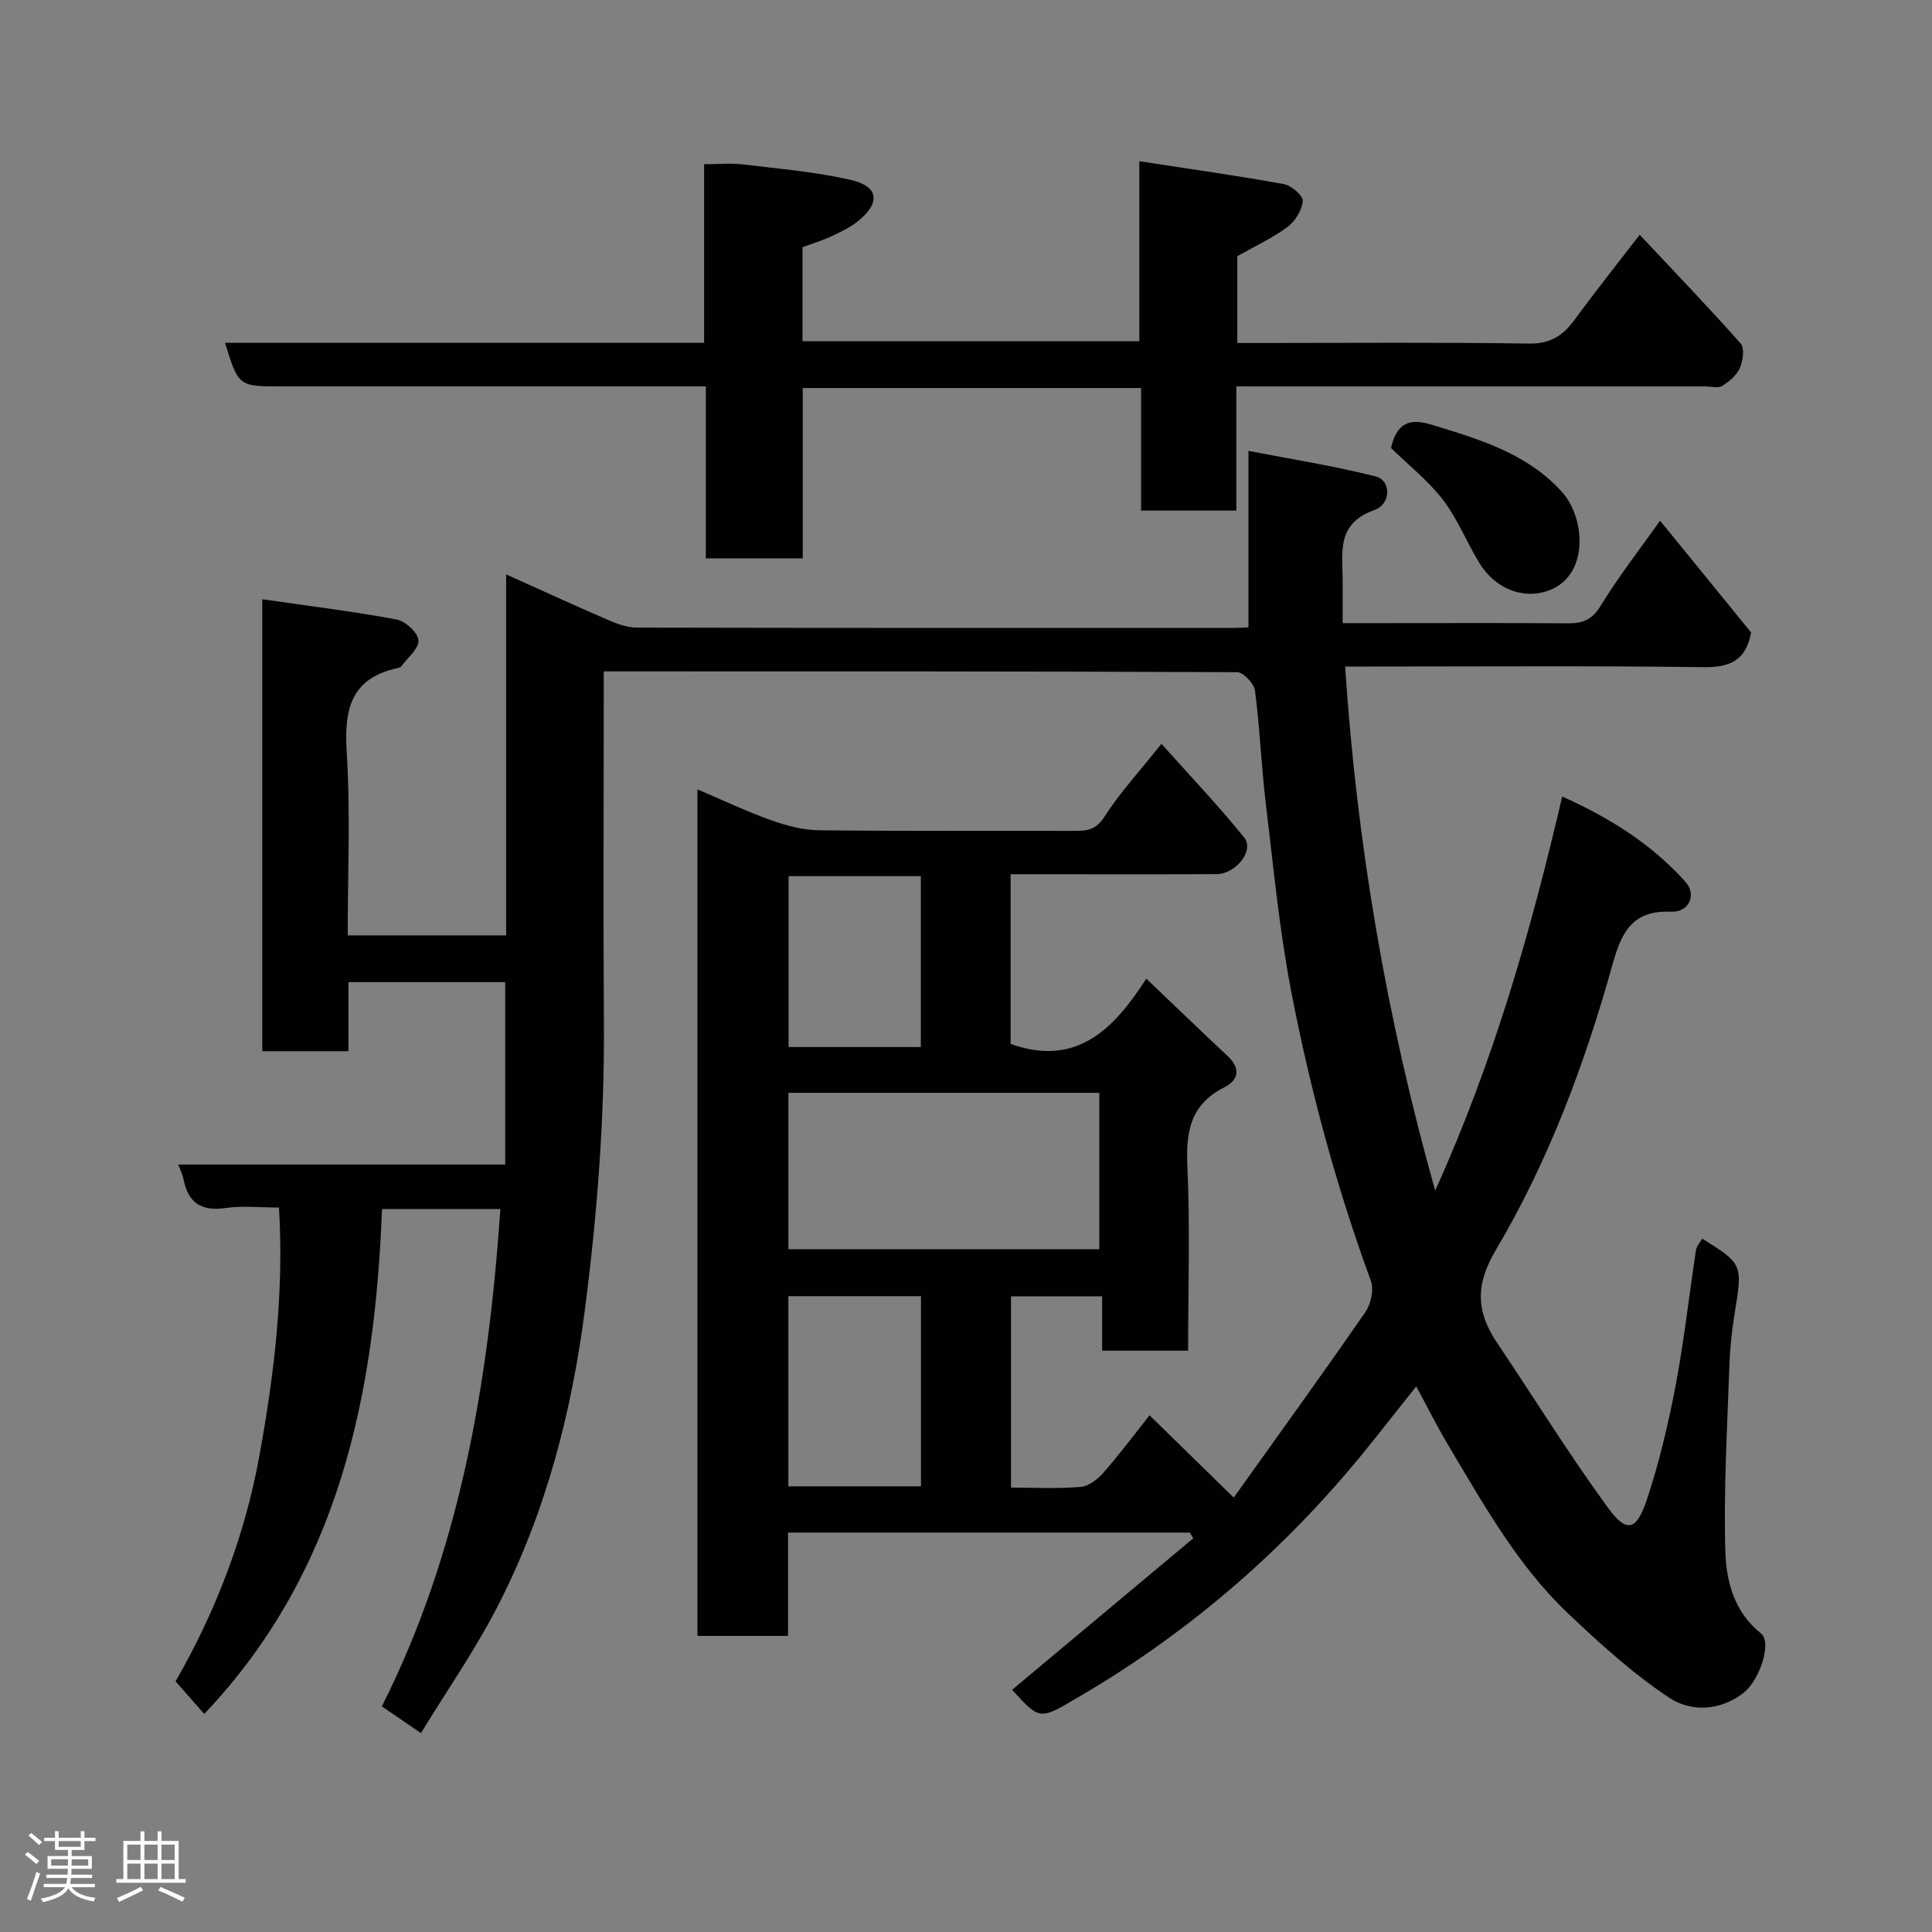 <svg enable-background="new 0 0 400 400" viewBox="0 0 400 400" xmlns="http://www.w3.org/2000/svg"><rect x="0" y="0" width="400" height="400" fill="#808080" stroke="none"/><path d="m5.17 384 .55-.58c.85.61 1.65 1.24 2.4 1.87l-.59.64c-.83-.73-1.62-1.38-2.36-1.93m1.22 9.53-.82-.34c.71-1.76 1.37-3.64 1.98-5.63.24.13.5.25.76.36-.6 1.67-1.24 3.54-1.92 5.61m-.5-13.5.57-.54c.56.44 1.31 1.06 2.26 1.87l-.64.64c-.68-.66-1.41-1.32-2.19-1.97m3.25.46h2.24v-1.36h.77v1.36h4.57v-1.36h.76v1.36h2.28v.69h-2.28v1.84h-2.64v1.26h4.18v2.64h-4.21c0 .45-.02.86-.05 1.21h4.32v.69h-4.38c-.04.34-.1.75-.19 1.22h5.15v.69h-4.82c.87 1.19 2.51 1.92 4.93 2.19-.17.31-.3.57-.37.76-2.77-.49-4.52-1.41-5.26-2.76-.56 1.26-2.3 2.23-5.24 2.9-.12-.24-.26-.48-.43-.72 2.73-.55 4.38-1.34 4.96-2.38h-4.38v-.69h4.65c.1-.38.17-.79.21-1.22h-4.32v-.69h4.4c.03-.34.05-.75.05-1.21h-4.2v-2.64h4.23v-1.26h-2.69v-1.84h-2.24zm1.46 4.46v1.29h3.45c.01-.4.02-.57.01-.53v-.32-.45h-3.46zm1.55-2.59h4.57v-1.19h-4.57zm6.11 2.59h-3.42v.77c-.02.19-.01.37-.02.53h3.44z" fill="#fcfafa"/><path d="m32.63 379.16h.82v1.98h3.54v7.89h1.46v.78h-14.37v-.78h1.46v-7.89h3.54v-1.98h.82v1.98h2.73zm-3.49 11.48.5.73c-1.61.82-3.28 1.63-5 2.41-.13-.27-.28-.55-.44-.82 1.75-.72 3.4-1.49 4.94-2.32m-2.78-5.55h2.73v-3.18h-2.73zm0 3.95h2.73v-3.2h-2.73zm3.54-3.95h2.73v-3.18h-2.73zm0 3.95h2.73v-3.2h-2.73zm7.89 4.68c-1.84-.92-3.51-1.7-5.02-2.32l.45-.73c1.89.8 3.57 1.55 5.04 2.23zm-1.62-11.81h-2.73v3.18h2.73zm-2.73 7.13h2.73v-3.2h-2.73z" fill="#fcfafa"/><g fill="#010102"><path d="m293.22 287.03c-3.21 4.04-5.91 7.44-8.61 10.85-17.12 21.66-37.49 39.57-61.36 53.51-7.99 4.67-7.87 4.89-13.7-1.54 12.49-10.45 25-20.91 37.51-31.37-.24-.39-.48-.78-.72-1.17-27.54 0-55.09 0-83.18 0v21.39c-6.48 0-12.41 0-18.76 0 0-58.24 0-116.61 0-175.27 5.08 2.16 10.08 4.53 15.26 6.39 3.16 1.13 6.6 2.04 9.93 2.08 17.66.2 35.33.07 53 .12 2.57.01 4.38-.26 6.07-2.92 3.16-4.93 7.19-9.31 11.8-15.1 5.85 6.55 11.77 12.75 17.14 19.41 2.15 2.66-1.71 7.55-5.76 7.57-12.83.06-25.67.02-38.5.02-1.3 0-2.59 0-4.1 0v35.13c13.61 4.88 21.38-3.06 28.09-13.51 5.88 5.6 11.28 10.84 16.78 15.96 2.83 2.64 2.39 5.01-.72 6.59-6.88 3.5-7.89 9.08-7.56 16.21.58 12.62.16 25.28.16 38.27-6 0-11.72 0-17.81 0 0-3.66 0-7.26 0-11.26-6.41 0-12.47 0-18.86 0v39.6c4.87 0 9.68.26 14.43-.14 1.67-.14 3.55-1.62 4.75-2.99 3.51-4.04 6.72-8.33 9.5-11.84 5.51 5.38 11.05 10.8 17.43 17.04 9.4-13.17 18.47-25.7 27.26-38.42 1.15-1.67 1.79-4.65 1.13-6.46-7.13-19.46-12.52-39.42-16.45-59.72-2.51-12.99-3.75-26.24-5.33-39.4-.92-7.67-1.21-15.42-2.21-23.08-.19-1.46-2.4-3.8-3.69-3.81-43.48-.2-86.96-.17-131.14-.17v5.53c0 22.5-.11 45 .03 67.5.13 19.68-1.37 39.19-3.88 58.72-2.78 21.74-8.19 42.59-18.24 62.05-4.6 8.91-10.38 17.22-15.76 26.02-3.23-2.21-5.37-3.67-8.09-5.53 16.19-32.16 22.06-67.03 24.54-102.96-7.85 0-15.92 0-24.51 0-1.48 38.47-8.83 75.02-36.8 104.53-1.76-2-3.61-4.11-5.94-6.76 8.17-14.17 14.3-29.89 17.34-46.62 3.06-16.83 5.13-33.8 4.07-51.47-3.86 0-7.54-.41-11.09.1-5.02.72-7.73-1.09-8.67-5.96-.17-.9-.62-1.75-1.08-3.04h67.68c0-12.67 0-25.06 0-37.77-10.64 0-21.36 0-32.46 0v14.3c-6.08 0-11.8 0-17.84 0 0-30.69 0-61.41 0-93.57 9.51 1.37 18.71 2.5 27.8 4.18 1.82.34 4.42 2.72 4.54 4.31.12 1.71-2.25 3.61-3.57 5.4-.17.23-.57.32-.88.39-9.72 2.16-10.96 8.72-10.4 17.53.78 12.43.2 24.95.2 37.78h32.8c0-24.65 0-49.26 0-74.74 7.42 3.34 14.19 6.45 21.02 9.4 1.9.82 4.02 1.62 6.04 1.62 41.33.09 82.66.07 123.99.06.82 0 1.63-.07 2.64-.12 0-11.81 0-23.47 0-36.53 8.81 1.71 17.7 3.1 26.39 5.3 3.13.8 3.21 5.7-.32 6.95-8.02 2.83-6.55 8.95-6.57 14.81-.01 2.64 0 5.29 0 8.6h9.09c12.5 0 25-.06 37.5.04 3.06.02 5.04-.68 6.81-3.6 3.64-5.97 7.97-11.51 12.32-17.65 6.43 7.9 12.75 15.66 18.85 23.15-1.1 5.96-4.56 7.26-10.01 7.18-22.83-.3-45.66-.13-68.49-.13-1.82 0-3.63 0-5.56 0 2.45 36.64 8.47 72.35 18.65 108.5 12.11-26.77 19.8-53.72 26.3-81.59 9.69 4.35 18.47 9.78 25.53 17.68 2.33 2.6.81 6.33-3.02 6.17-8.03-.34-10.25 4.32-12.07 10.83-5.75 20.63-13.24 40.73-24.15 59.15-4.38 7.39-4.07 12.89.26 19.33 7.64 11.37 14.86 23.04 22.92 34.1 3.84 5.27 5.9 4.78 8.03-1.61 2.56-7.68 4.44-15.63 5.96-23.59 1.77-9.31 2.8-18.76 4.23-28.13.13-.84.84-1.6 1.28-2.4 8.46 5.28 8.4 5.27 6.68 15.81-.58 3.56-.93 7.19-1.05 10.79-.43 12.76-1.21 25.55-.82 38.29.19 6.14 1.86 12.5 7.38 16.86 2.29 1.81-.22 9.71-3.72 12.38-4.89 3.74-10.86 3.86-15.28.93-7.54-5-14.36-11.21-20.96-17.47-10.45-9.91-17.41-22.45-24.71-34.67-2.24-3.72-4.18-7.64-6.71-12.33zm-129.99-28.38h64.37c0-11.06 0-21.78 0-32.39-21.65 0-42.9 0-64.37 0zm-.01 49.08h27.46c0-13.31 0-26.35 0-39.37-9.36 0-18.4 0-27.46 0zm27.43-90.95c0-12.11 0-23.81 0-35.38-9.4 0-18.44 0-27.38 0v35.38z"/><path d="m255.97 80v25.71c-6.63 0-12.9 0-19.72 0 0-8.25 0-16.65 0-25.37-23.59 0-46.64 0-70.05 0v35.26c-6.74 0-13.13 0-20.07 0 0-11.6 0-23.32 0-35.6-2.32 0-4.09 0-5.87 0-27.32 0-54.65 0-81.97 0-8.92 0-8.92 0-11.7-9.02h99.19c0-12.29 0-24.22 0-36.98 2.93 0 5.53-.26 8.07.05 7.45.89 15 1.52 22.29 3.2 5.81 1.33 6.21 4.71 1.54 8.5-1.62 1.32-3.59 2.26-5.51 3.16-1.91.89-3.96 1.51-6.02 2.28v19.46h69.74c0-12.03 0-24.1 0-37.27 10.41 1.6 20.19 2.97 29.9 4.73 1.56.28 4.01 2.39 3.93 3.48-.15 1.91-1.56 4.21-3.15 5.4-3.1 2.3-6.68 3.94-10.4 6.05v17.97h5.45c18.33 0 36.65-.16 54.98.12 4.43.07 7.02-1.68 9.43-4.96 4.25-5.81 8.73-11.43 13.45-17.57 7.22 7.7 14.22 14.97 20.91 22.52.84.95.48 3.58-.17 5.07-.66 1.51-2.21 2.81-3.67 3.72-.84.52-2.27.1-3.44.1-30.32 0-60.64 0-90.96 0-1.83-.01-3.64-.01-6.18-.01z"/><path d="m287.99 92.75c1.19-5.11 3.73-6.25 8.37-4.83 9.89 3.02 19.73 5.88 27.02 13.92 4.93 5.44 5.77 17.7-3.19 20.58-4.91 1.57-10.57-.42-13.91-5.87-2.64-4.3-4.5-9.14-7.55-13.1-3.12-4.03-7.25-7.28-10.74-10.7z"/></g></svg>